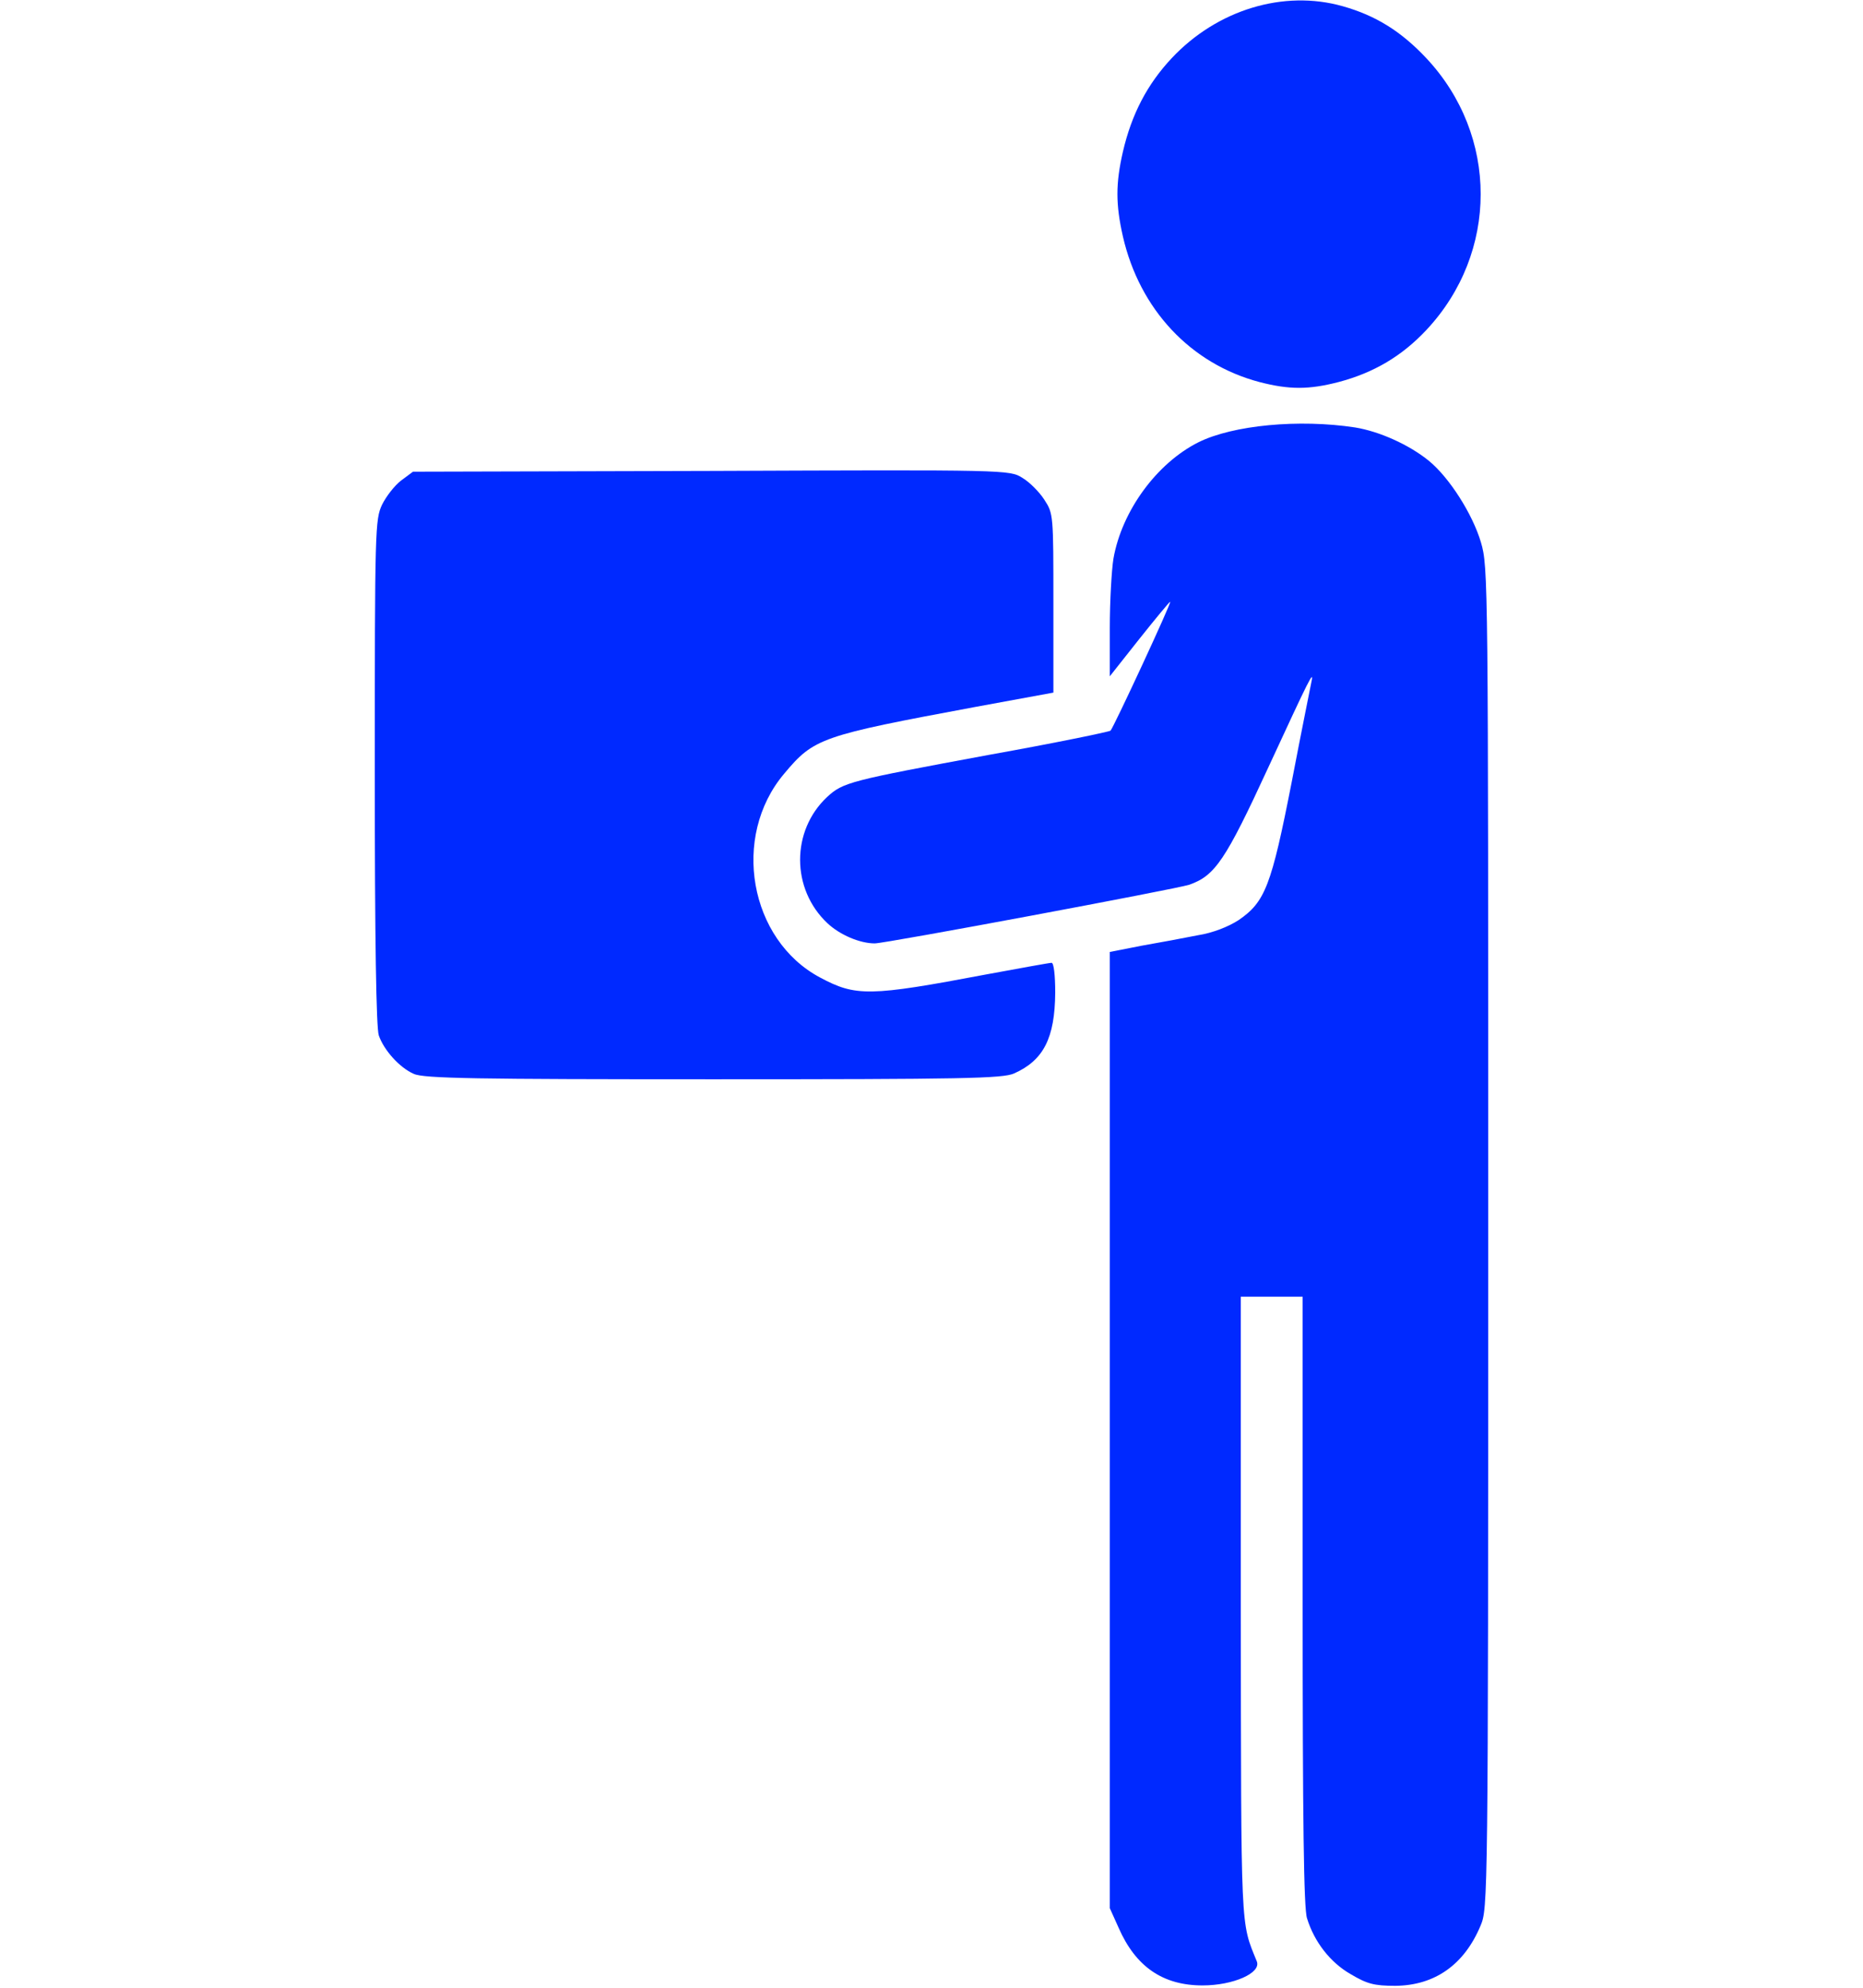 <svg width="105" height="112" viewBox="0 0 105 112" fill="none" xmlns="http://www.w3.org/2000/svg">
<path d="M75.674 0.35C77.54 0.875 78.976 1.772 80.391 3.281C84.472 7.634 84.472 14.241 80.391 18.594C79.017 20.059 77.438 21 75.448 21.525C73.767 21.962 72.659 21.962 70.978 21.525C67.102 20.497 64.231 17.434 63.287 13.322C62.877 11.506 62.877 10.347 63.287 8.553C63.779 6.431 64.661 4.747 66.035 3.281C68.599 0.547 72.352 -0.591 75.674 0.35Z" fill="#0029FF"/>
<path d="M76.371 24.084C77.725 24.303 79.406 25.047 80.534 25.966C81.683 26.906 82.995 28.962 83.467 30.559C83.877 31.959 83.877 32.528 83.877 69.759C83.877 107.253 83.856 107.516 83.446 108.5C82.523 110.709 80.862 111.869 78.647 111.891C77.438 111.891 77.048 111.781 76.125 111.234C74.977 110.578 74.074 109.419 73.664 108.084C73.48 107.537 73.418 102.616 73.418 90.213V73.062H71.675H69.932V90.497C69.952 109.069 69.911 108.237 70.834 110.512C71.101 111.169 69.501 111.869 67.778 111.869C65.543 111.869 64.005 110.819 63.041 108.609L62.549 107.516V80.588V53.638L64.333 53.288C65.338 53.112 66.753 52.85 67.512 52.697C68.353 52.566 69.234 52.216 69.809 51.844C71.306 50.816 71.654 49.919 72.803 44.056C73.356 41.169 73.869 38.653 73.91 38.434C74.074 37.669 73.808 38.216 71.49 43.225C69.07 48.475 68.476 49.35 67.019 49.853C66.281 50.094 49.916 53.156 49.301 53.156C48.46 53.156 47.332 52.675 46.635 52.019C44.584 50.094 44.584 46.812 46.614 44.909C47.517 44.078 47.865 43.991 55.781 42.525C59.452 41.869 62.508 41.234 62.59 41.169C62.774 40.972 66.056 33.906 65.953 33.906C65.912 33.906 65.133 34.847 64.21 36.006L62.549 38.106V35.372C62.549 33.884 62.651 32.112 62.754 31.478C63.226 28.788 65.194 26.097 67.553 24.916C69.501 23.953 73.213 23.603 76.371 24.084Z" fill="#0029FF"/>
<path d="M57.627 26.928C58.037 27.169 58.591 27.738 58.857 28.153C59.37 28.941 59.37 28.984 59.37 33.994V39.025L54.961 39.834C46.266 41.453 45.876 41.584 44.194 43.597C41.2 47.141 42.226 52.959 46.225 55.081C48.234 56.153 48.993 56.153 55.576 54.906C57.483 54.556 59.145 54.25 59.268 54.25C59.391 54.25 59.473 54.928 59.473 55.934C59.452 58.494 58.816 59.741 57.155 60.484C56.499 60.769 54.325 60.812 40.195 60.812C26.886 60.812 23.871 60.769 23.317 60.506C22.518 60.156 21.636 59.172 21.349 58.341C21.205 57.925 21.123 53.025 21.123 43.509C21.123 29.772 21.144 29.269 21.533 28.438C21.759 27.978 22.23 27.366 22.6 27.081L23.276 26.578L40.093 26.534C56.745 26.469 56.909 26.469 57.627 26.928Z" fill="#0029FF"/>
</svg>
